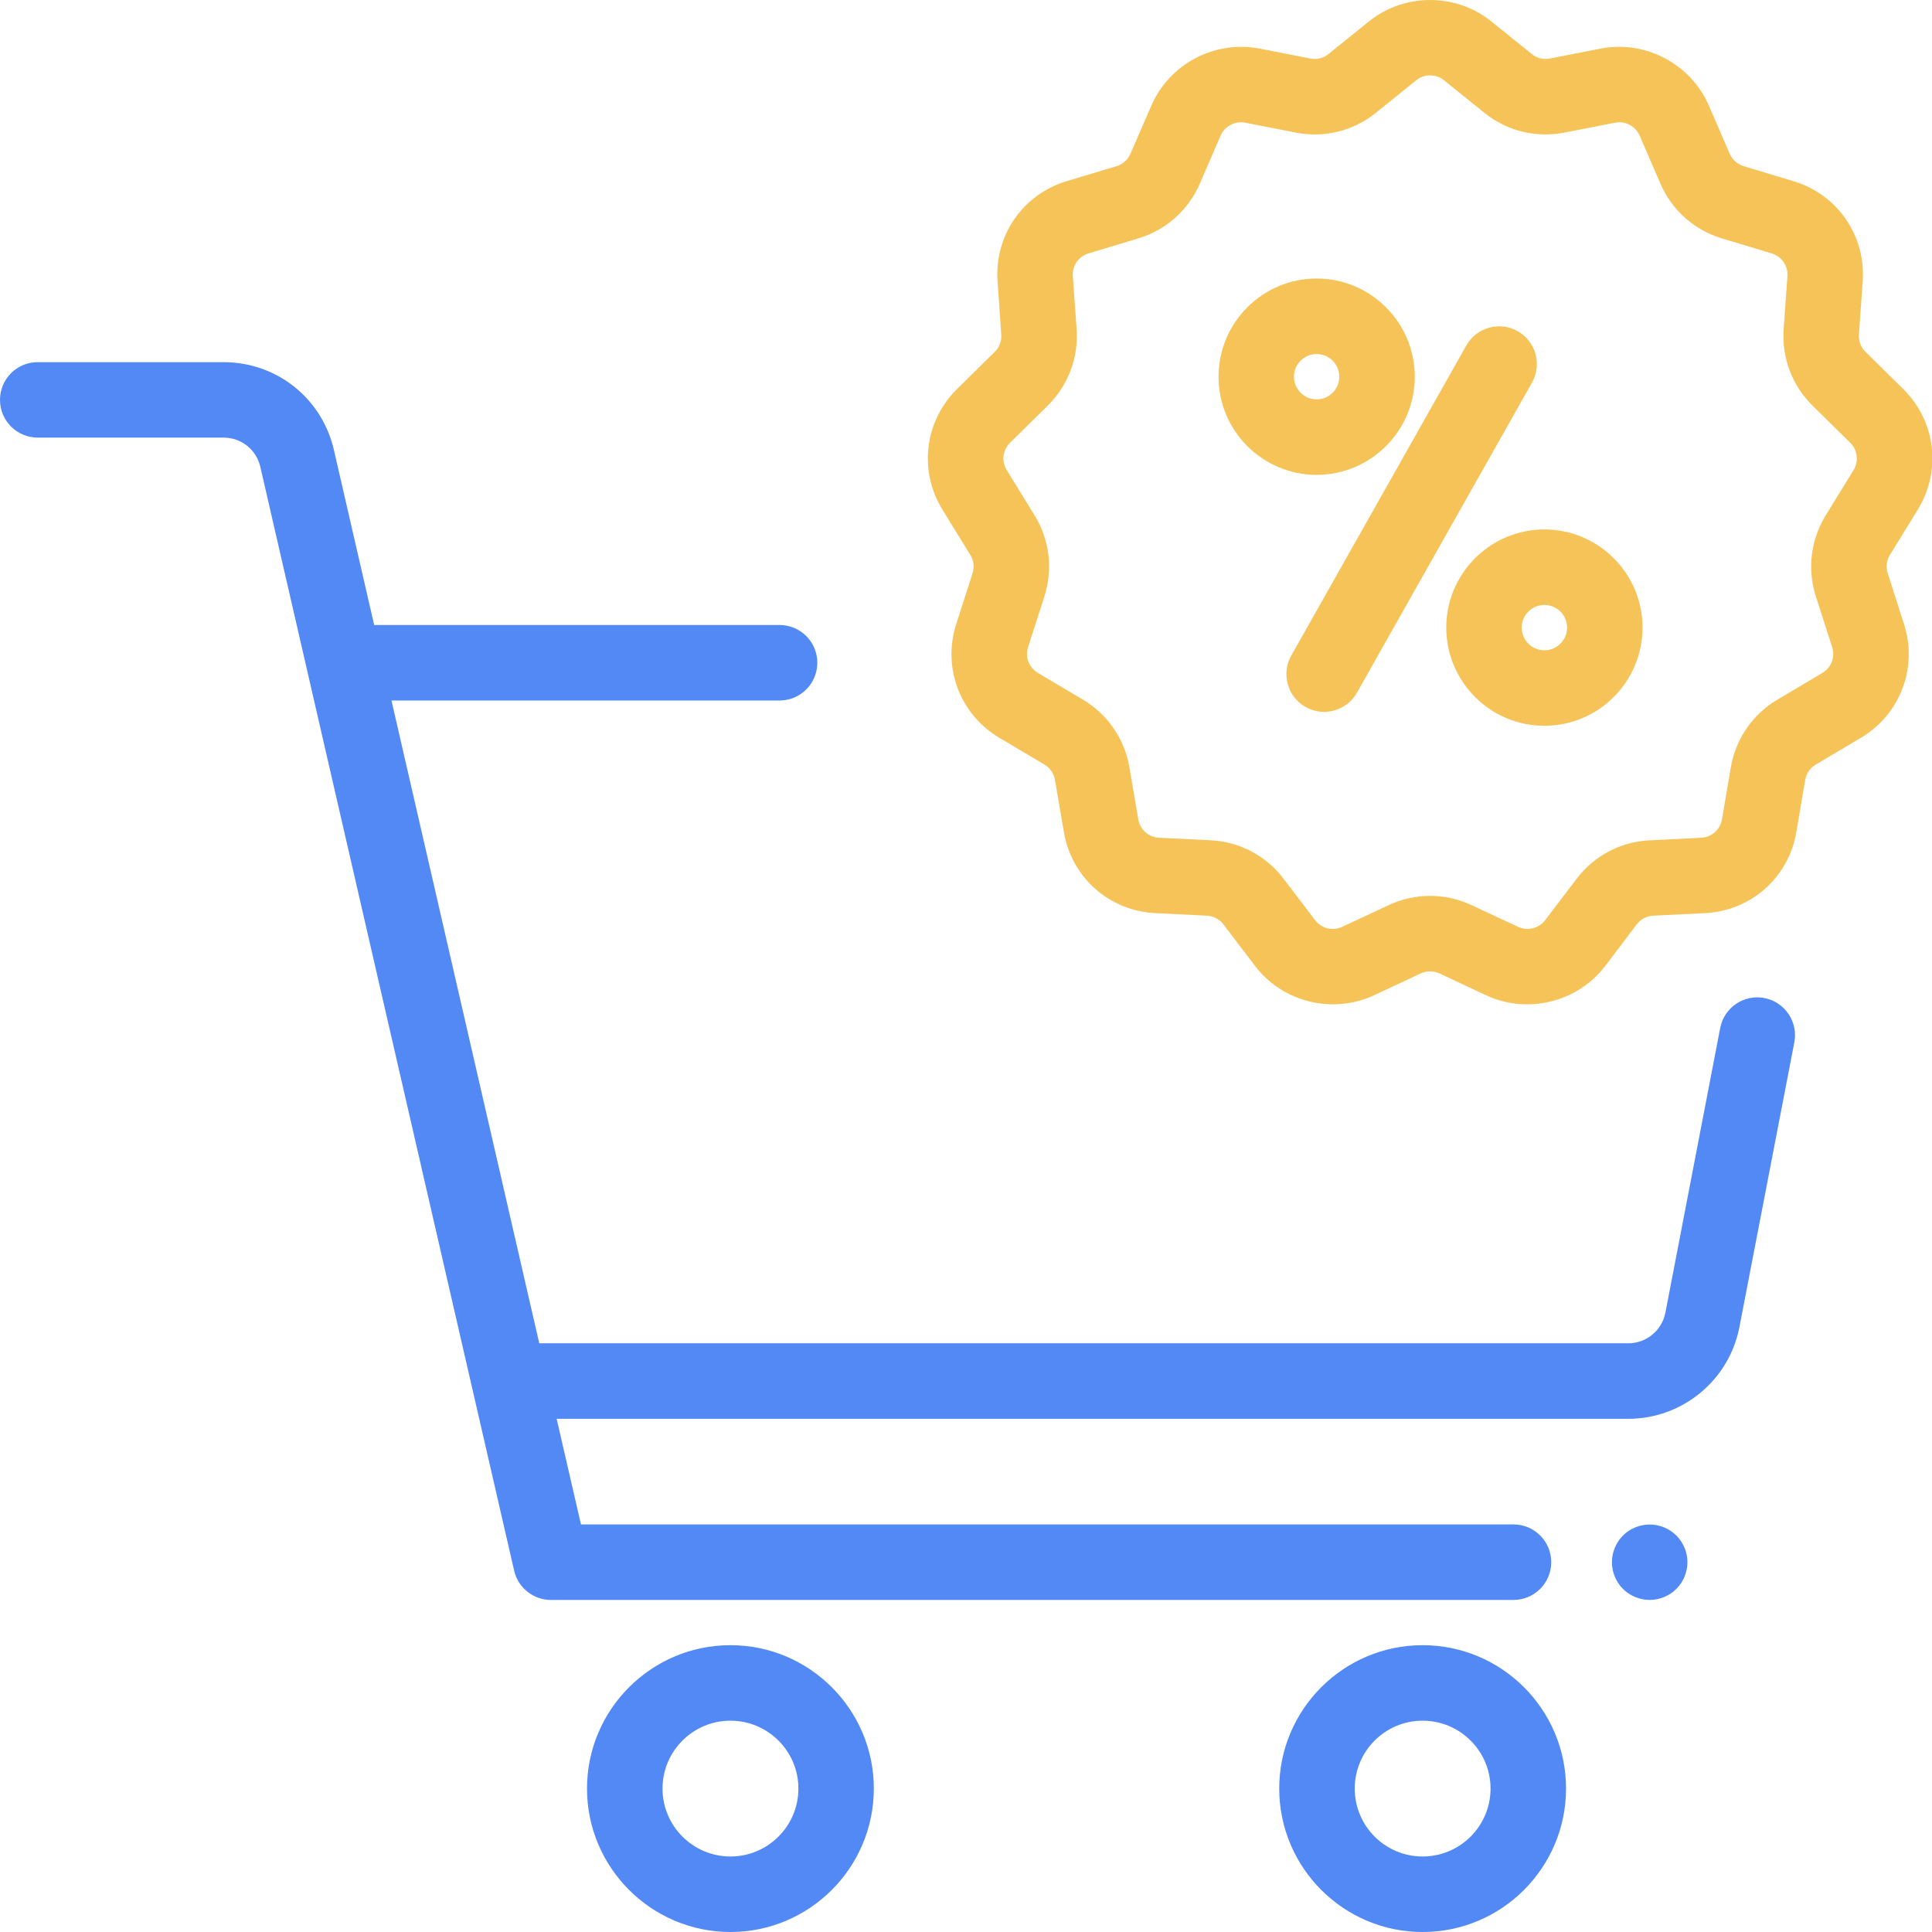 <svg width="24" height="24" viewBox="0 0 24 24" fill="none" xmlns="http://www.w3.org/2000/svg">
<path d="M20.824 19.075C20.737 18.988 20.616 18.938 20.493 18.938C20.369 18.938 20.248 18.988 20.161 19.075C20.074 19.162 20.024 19.283 20.024 19.406C20.024 19.529 20.074 19.651 20.161 19.738C20.248 19.825 20.369 19.875 20.493 19.875C20.616 19.875 20.737 19.825 20.824 19.738C20.912 19.651 20.962 19.529 20.962 19.406C20.962 19.283 20.912 19.162 20.824 19.075Z" fill="#5289F4"/>
<path d="M9.074 20.437C8.092 20.437 7.292 21.236 7.292 22.218C7.292 23.201 8.092 24 9.074 24C10.056 24 10.855 23.201 10.855 22.218C10.855 21.236 10.056 20.437 9.074 20.437ZM9.074 23.062C8.609 23.062 8.23 22.684 8.23 22.218C8.23 21.753 8.609 21.375 9.074 21.375C9.539 21.375 9.918 21.753 9.918 22.218C9.918 22.684 9.539 23.062 9.074 23.062Z" fill="#5289F4"/>
<path d="M17.672 20.437C16.69 20.437 15.891 21.236 15.891 22.218C15.891 23.201 16.69 24 17.672 24C18.655 24 19.454 23.201 19.454 22.218C19.454 21.236 18.655 20.437 17.672 20.437ZM17.672 23.062C17.207 23.062 16.829 22.684 16.829 22.218C16.829 21.753 17.207 21.375 17.672 21.375C18.138 21.375 18.516 21.753 18.516 22.218C18.516 22.684 18.138 23.062 17.672 23.062Z" fill="#5289F4"/>
<path d="M21.918 12.398C21.664 12.349 21.418 12.515 21.369 12.77L20.688 16.307C20.645 16.527 20.452 16.687 20.227 16.687H6.699L4.863 8.702H9.684C9.943 8.702 10.153 8.492 10.153 8.233C10.153 7.974 9.943 7.764 9.684 7.764H4.648L4.148 5.59C4 4.947 3.437 4.499 2.777 4.499H0.469C0.21 4.498 0 4.708 0 4.967C0 5.226 0.21 5.436 0.469 5.436H2.777C2.997 5.436 3.185 5.586 3.234 5.8L6.387 19.511C6.436 19.724 6.625 19.875 6.844 19.875H18.801C19.06 19.875 19.27 19.665 19.27 19.406C19.27 19.147 19.06 18.937 18.801 18.937H7.217L6.915 17.625H20.227C20.9 17.625 21.481 17.145 21.608 16.484L22.29 12.947C22.338 12.693 22.172 12.447 21.918 12.398Z" fill="#5289F4"/>
<path d="M23.823 6.331C24.121 5.847 24.047 5.231 23.642 4.832L23.174 4.371C23.116 4.315 23.087 4.236 23.092 4.156L23.139 3.497C23.18 2.928 22.826 2.415 22.28 2.251L21.66 2.064C21.582 2.04 21.52 1.984 21.487 1.91L21.228 1.311C21.003 0.792 20.437 0.495 19.882 0.604L19.253 0.727C19.173 0.743 19.091 0.723 19.028 0.671L18.527 0.267C18.086 -0.089 17.445 -0.089 17.004 0.267L16.503 0.671C16.44 0.723 16.358 0.743 16.278 0.727L15.649 0.604C15.094 0.495 14.528 0.792 14.303 1.311L14.043 1.91C14.011 1.984 13.948 2.04 13.871 2.064L13.251 2.25C12.704 2.415 12.351 2.928 12.392 3.497L12.438 4.156C12.444 4.236 12.415 4.315 12.357 4.371L11.889 4.832C11.484 5.231 11.41 5.847 11.707 6.331L12.054 6.894C12.096 6.962 12.106 7.045 12.081 7.122L11.879 7.752C11.704 8.293 11.925 8.875 12.414 9.165L12.975 9.498C13.044 9.54 13.092 9.609 13.105 9.688L13.216 10.336C13.312 10.901 13.779 11.315 14.351 11.343L14.993 11.375C15.074 11.379 15.149 11.418 15.198 11.483L15.59 11.999C15.824 12.307 16.189 12.476 16.559 12.476C16.732 12.476 16.905 12.44 17.068 12.364L17.649 12.092C17.723 12.058 17.808 12.058 17.881 12.092L18.462 12.364C18.976 12.603 19.598 12.45 19.941 11.999L20.332 11.483C20.381 11.418 20.456 11.379 20.537 11.375L21.18 11.343C21.752 11.315 22.219 10.901 22.315 10.336L22.425 9.688C22.439 9.609 22.486 9.54 22.556 9.498L23.117 9.165C23.606 8.875 23.826 8.293 23.652 7.752L23.45 7.122C23.425 7.045 23.435 6.962 23.477 6.894L23.823 6.331ZM23.025 5.84L22.679 6.403C22.493 6.705 22.449 7.071 22.557 7.409L22.76 8.039C22.799 8.162 22.749 8.293 22.639 8.359L22.078 8.692C21.771 8.874 21.561 9.18 21.501 9.531L21.391 10.178C21.369 10.306 21.263 10.4 21.134 10.407L20.491 10.439C20.133 10.456 19.803 10.63 19.586 10.916L19.194 11.431C19.116 11.534 18.976 11.568 18.859 11.514L18.278 11.243C17.952 11.091 17.578 11.091 17.253 11.243L16.672 11.514C16.555 11.568 16.414 11.534 16.337 11.431L15.945 10.916C15.728 10.63 15.398 10.456 15.04 10.438L14.397 10.407C14.268 10.4 14.162 10.306 14.14 10.178L14.03 9.531C13.97 9.18 13.76 8.874 13.454 8.692L12.893 8.359C12.782 8.293 12.732 8.161 12.771 8.039L12.974 7.409C13.082 7.071 13.038 6.704 12.852 6.402L12.506 5.84C12.439 5.73 12.456 5.591 12.547 5.5L13.015 5.039C13.268 4.79 13.399 4.444 13.374 4.089L13.327 3.431C13.318 3.302 13.398 3.185 13.522 3.148L14.142 2.961C14.484 2.858 14.761 2.611 14.904 2.283L15.163 1.684C15.207 1.583 15.309 1.519 15.416 1.519C15.434 1.519 15.451 1.52 15.468 1.524L16.097 1.647C16.45 1.717 16.813 1.627 17.092 1.401L17.593 0.997C17.693 0.916 17.838 0.916 17.938 0.997L18.439 1.401C18.718 1.627 19.081 1.716 19.434 1.647L20.063 1.524C20.189 1.499 20.317 1.567 20.368 1.684L20.627 2.283C20.769 2.611 21.047 2.858 21.389 2.961L22.009 3.148C22.133 3.186 22.213 3.302 22.204 3.431L22.157 4.089C22.132 4.444 22.263 4.79 22.516 5.039L22.984 5.5C23.076 5.591 23.092 5.73 23.025 5.84Z" fill="#F6C358"/>
<path d="M18.853 4.114C18.628 3.987 18.342 4.067 18.215 4.292L16.041 8.143C15.913 8.369 15.993 8.655 16.218 8.782C16.291 8.823 16.37 8.843 16.448 8.843C16.612 8.843 16.771 8.757 16.857 8.604L19.031 4.753C19.158 4.528 19.079 4.242 18.853 4.114Z" fill="#F6C358"/>
<path d="M19.185 6.577C18.513 6.577 17.966 7.124 17.966 7.796C17.966 8.469 18.513 9.016 19.185 9.016C19.857 9.016 20.404 8.469 20.404 7.796C20.404 7.124 19.857 6.577 19.185 6.577ZM19.185 8.078C19.03 8.078 18.903 7.952 18.903 7.796C18.903 7.641 19.03 7.515 19.185 7.515C19.34 7.515 19.467 7.641 19.467 7.796C19.467 7.952 19.34 8.078 19.185 8.078Z" fill="#F6C358"/>
<path d="M16.356 3.46C15.684 3.46 15.137 4.007 15.137 4.68C15.137 5.352 15.684 5.899 16.356 5.899C17.028 5.899 17.575 5.352 17.575 4.68C17.575 4.007 17.028 3.46 16.356 3.46ZM16.356 4.961C16.201 4.961 16.074 4.835 16.074 4.68C16.074 4.524 16.201 4.398 16.356 4.398C16.511 4.398 16.637 4.524 16.637 4.68C16.637 4.835 16.511 4.961 16.356 4.961Z" fill="#F6C358"/>
</svg>
